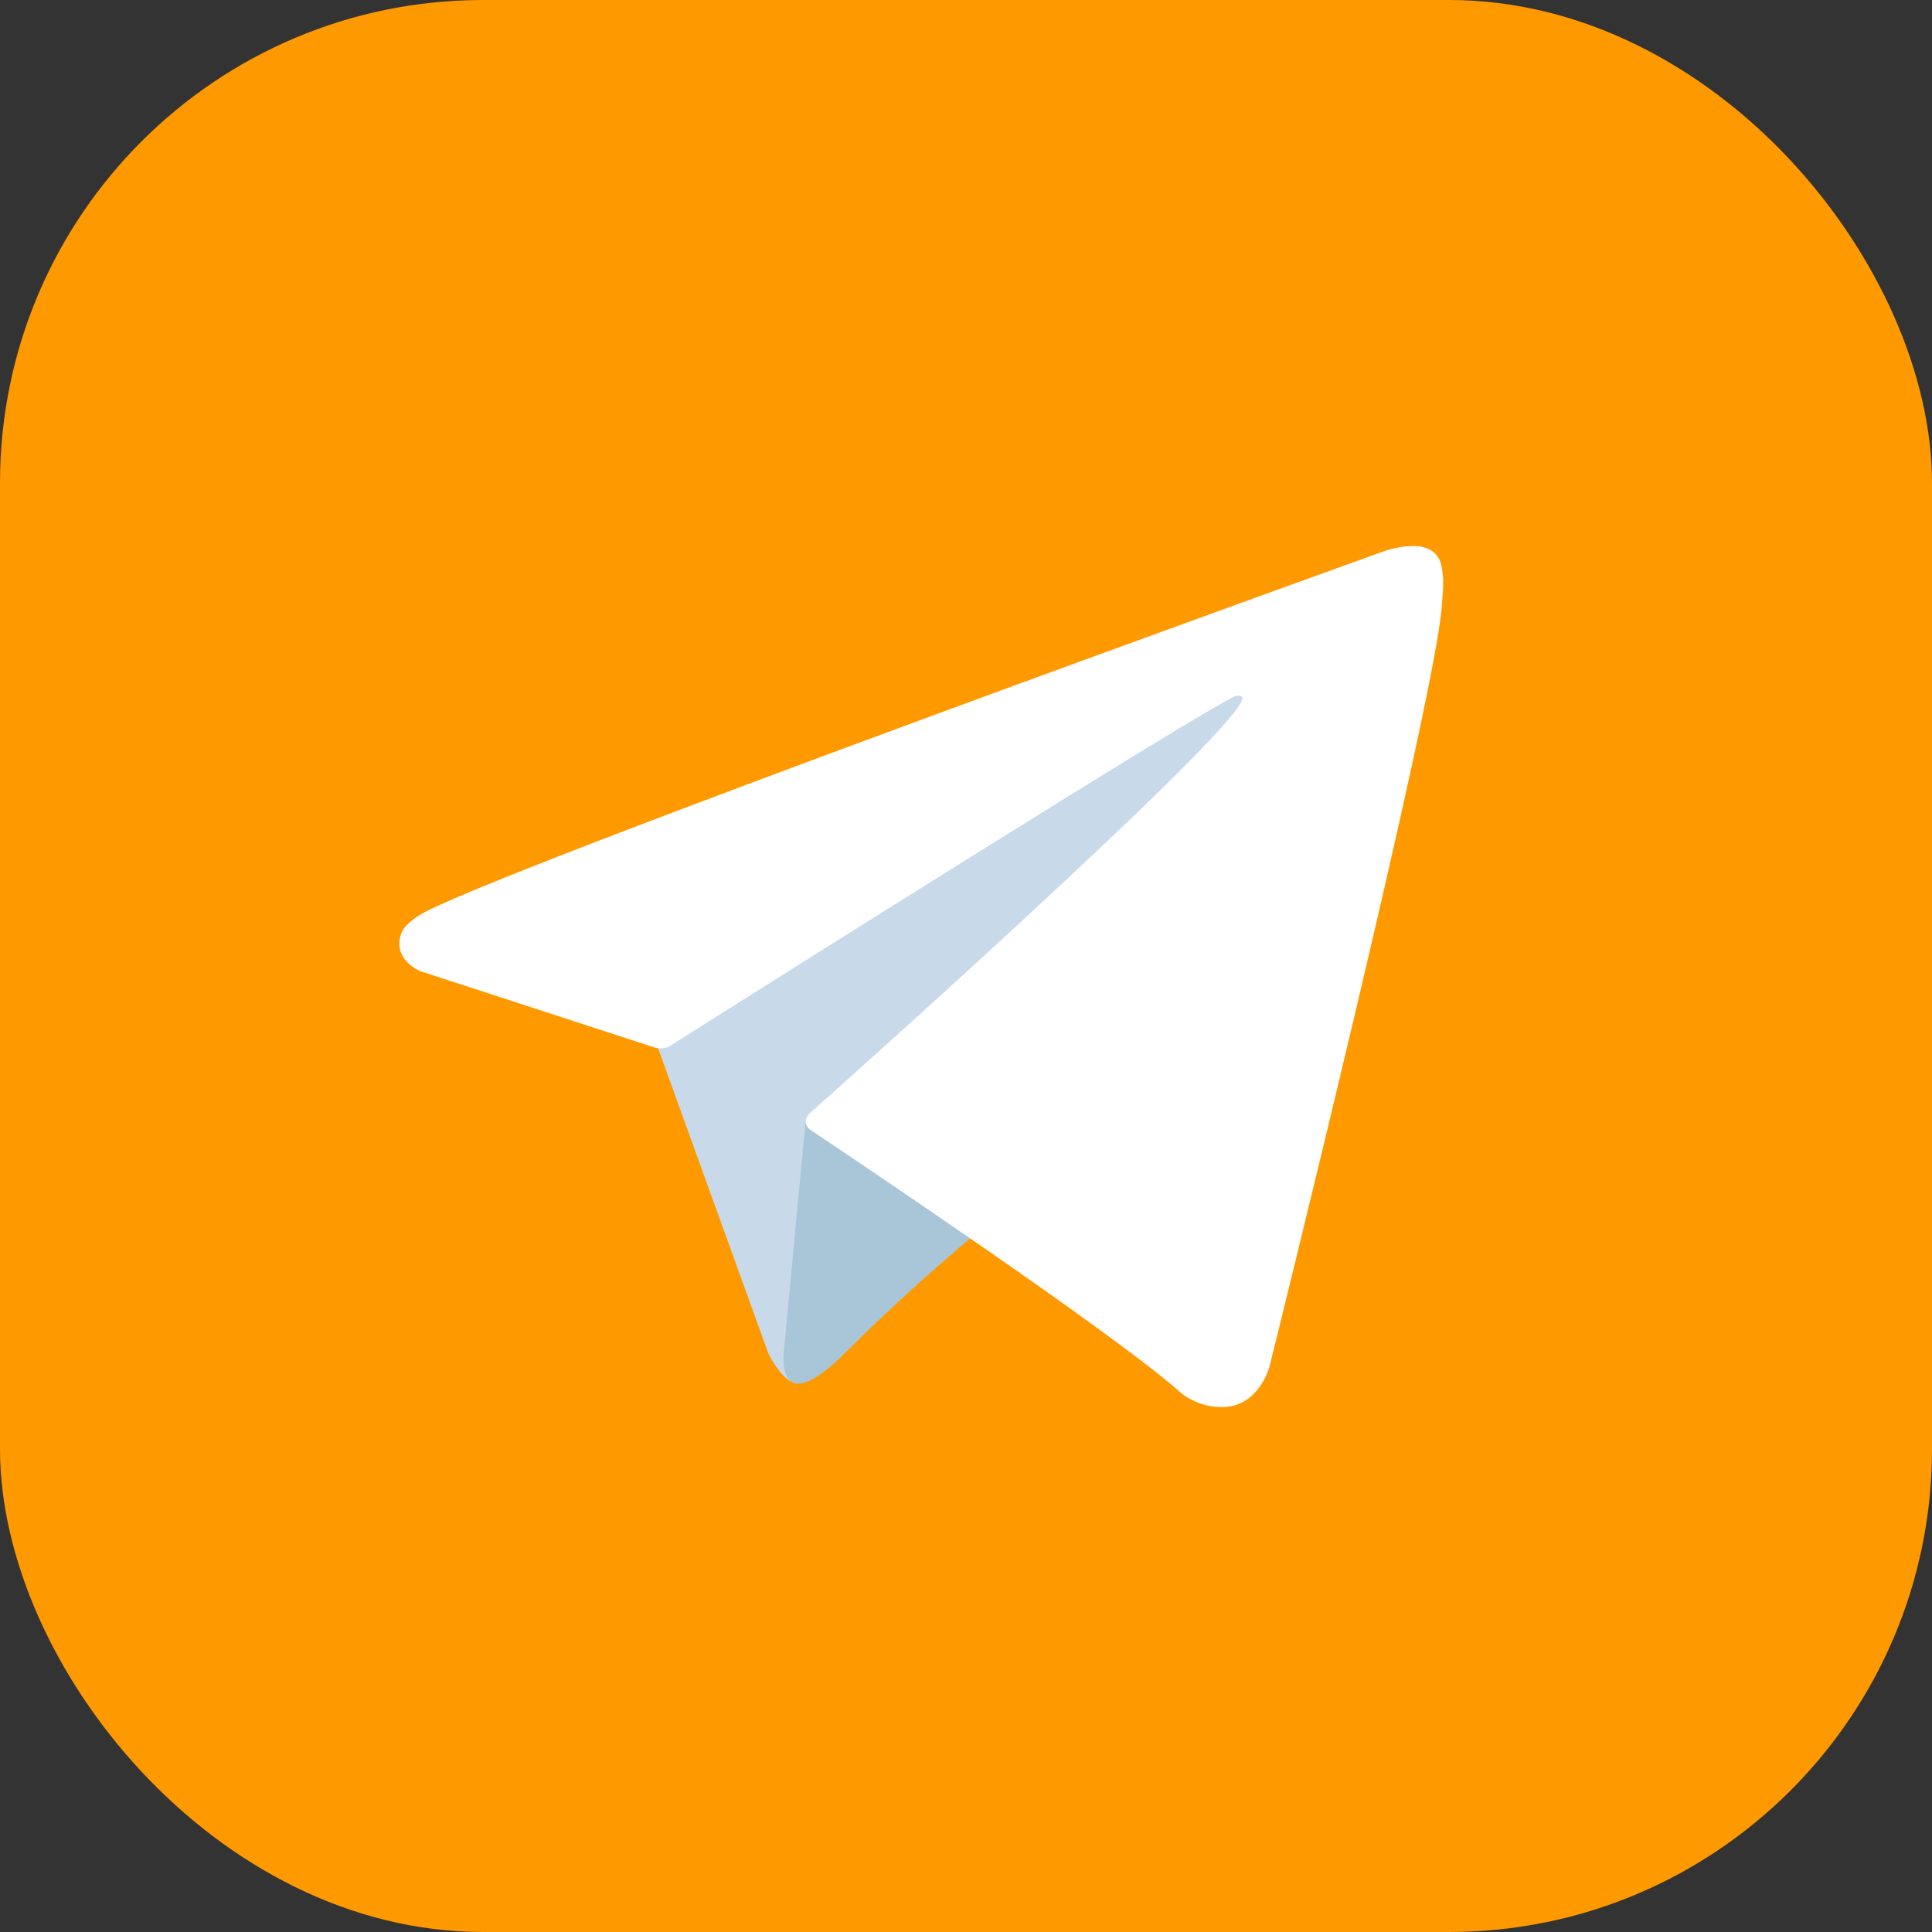 <svg width="48" height="48" viewBox="0 0 48 48" fill="none" xmlns="http://www.w3.org/2000/svg">
<rect x="0" y="0" width="48" height="48" fill="#333333" stroke="none"/>
<g clip-path="url(#clip0_6114_2680)">
<path d="M48 48H0V0H48V48Z" fill="#FF9900"/>
<path d="M16.246 25.754L19.093 33.635C19.093 33.635 19.45 34.373 19.831 34.373C20.212 34.373 25.882 28.474 25.882 28.474L32.187 16.296L16.348 23.72L16.246 25.754Z" fill="#C8DAEA"/>
<path d="M20.021 27.775L19.474 33.585C19.474 33.585 19.246 35.365 21.025 33.585C22.805 31.805 24.508 30.432 24.508 30.432" fill="#A9C6D8"/>
<path d="M16.297 26.036L10.44 24.127C10.44 24.127 9.74 23.843 9.966 23.199C10.012 23.066 10.106 22.953 10.386 22.759C11.683 21.855 34.407 13.687 34.407 13.687C34.407 13.687 35.048 13.471 35.427 13.615C35.52 13.644 35.605 13.697 35.671 13.769C35.737 13.841 35.783 13.93 35.804 14.026C35.845 14.195 35.862 14.369 35.855 14.543C35.853 14.693 35.835 14.833 35.821 15.051C35.682 17.284 31.541 33.95 31.541 33.95C31.541 33.95 31.293 34.925 30.405 34.958C30.187 34.965 29.97 34.928 29.766 34.85C29.562 34.771 29.377 34.652 29.22 34.5C27.478 33.001 21.456 28.955 20.126 28.065C20.096 28.044 20.07 28.017 20.052 27.986C20.033 27.955 20.021 27.921 20.017 27.885C19.998 27.791 20.1 27.675 20.1 27.675C20.1 27.675 30.585 18.355 30.864 17.376C30.886 17.3 30.804 17.263 30.695 17.296C29.998 17.552 17.926 25.176 16.593 26.018C16.497 26.047 16.396 26.053 16.297 26.036Z" fill="white"/>
</g>
<defs>
<clipPath id="clip0_6114_2680">
<rect width="48" height="48" rx="12" fill="white"/>
</clipPath>
</defs>
</svg>
